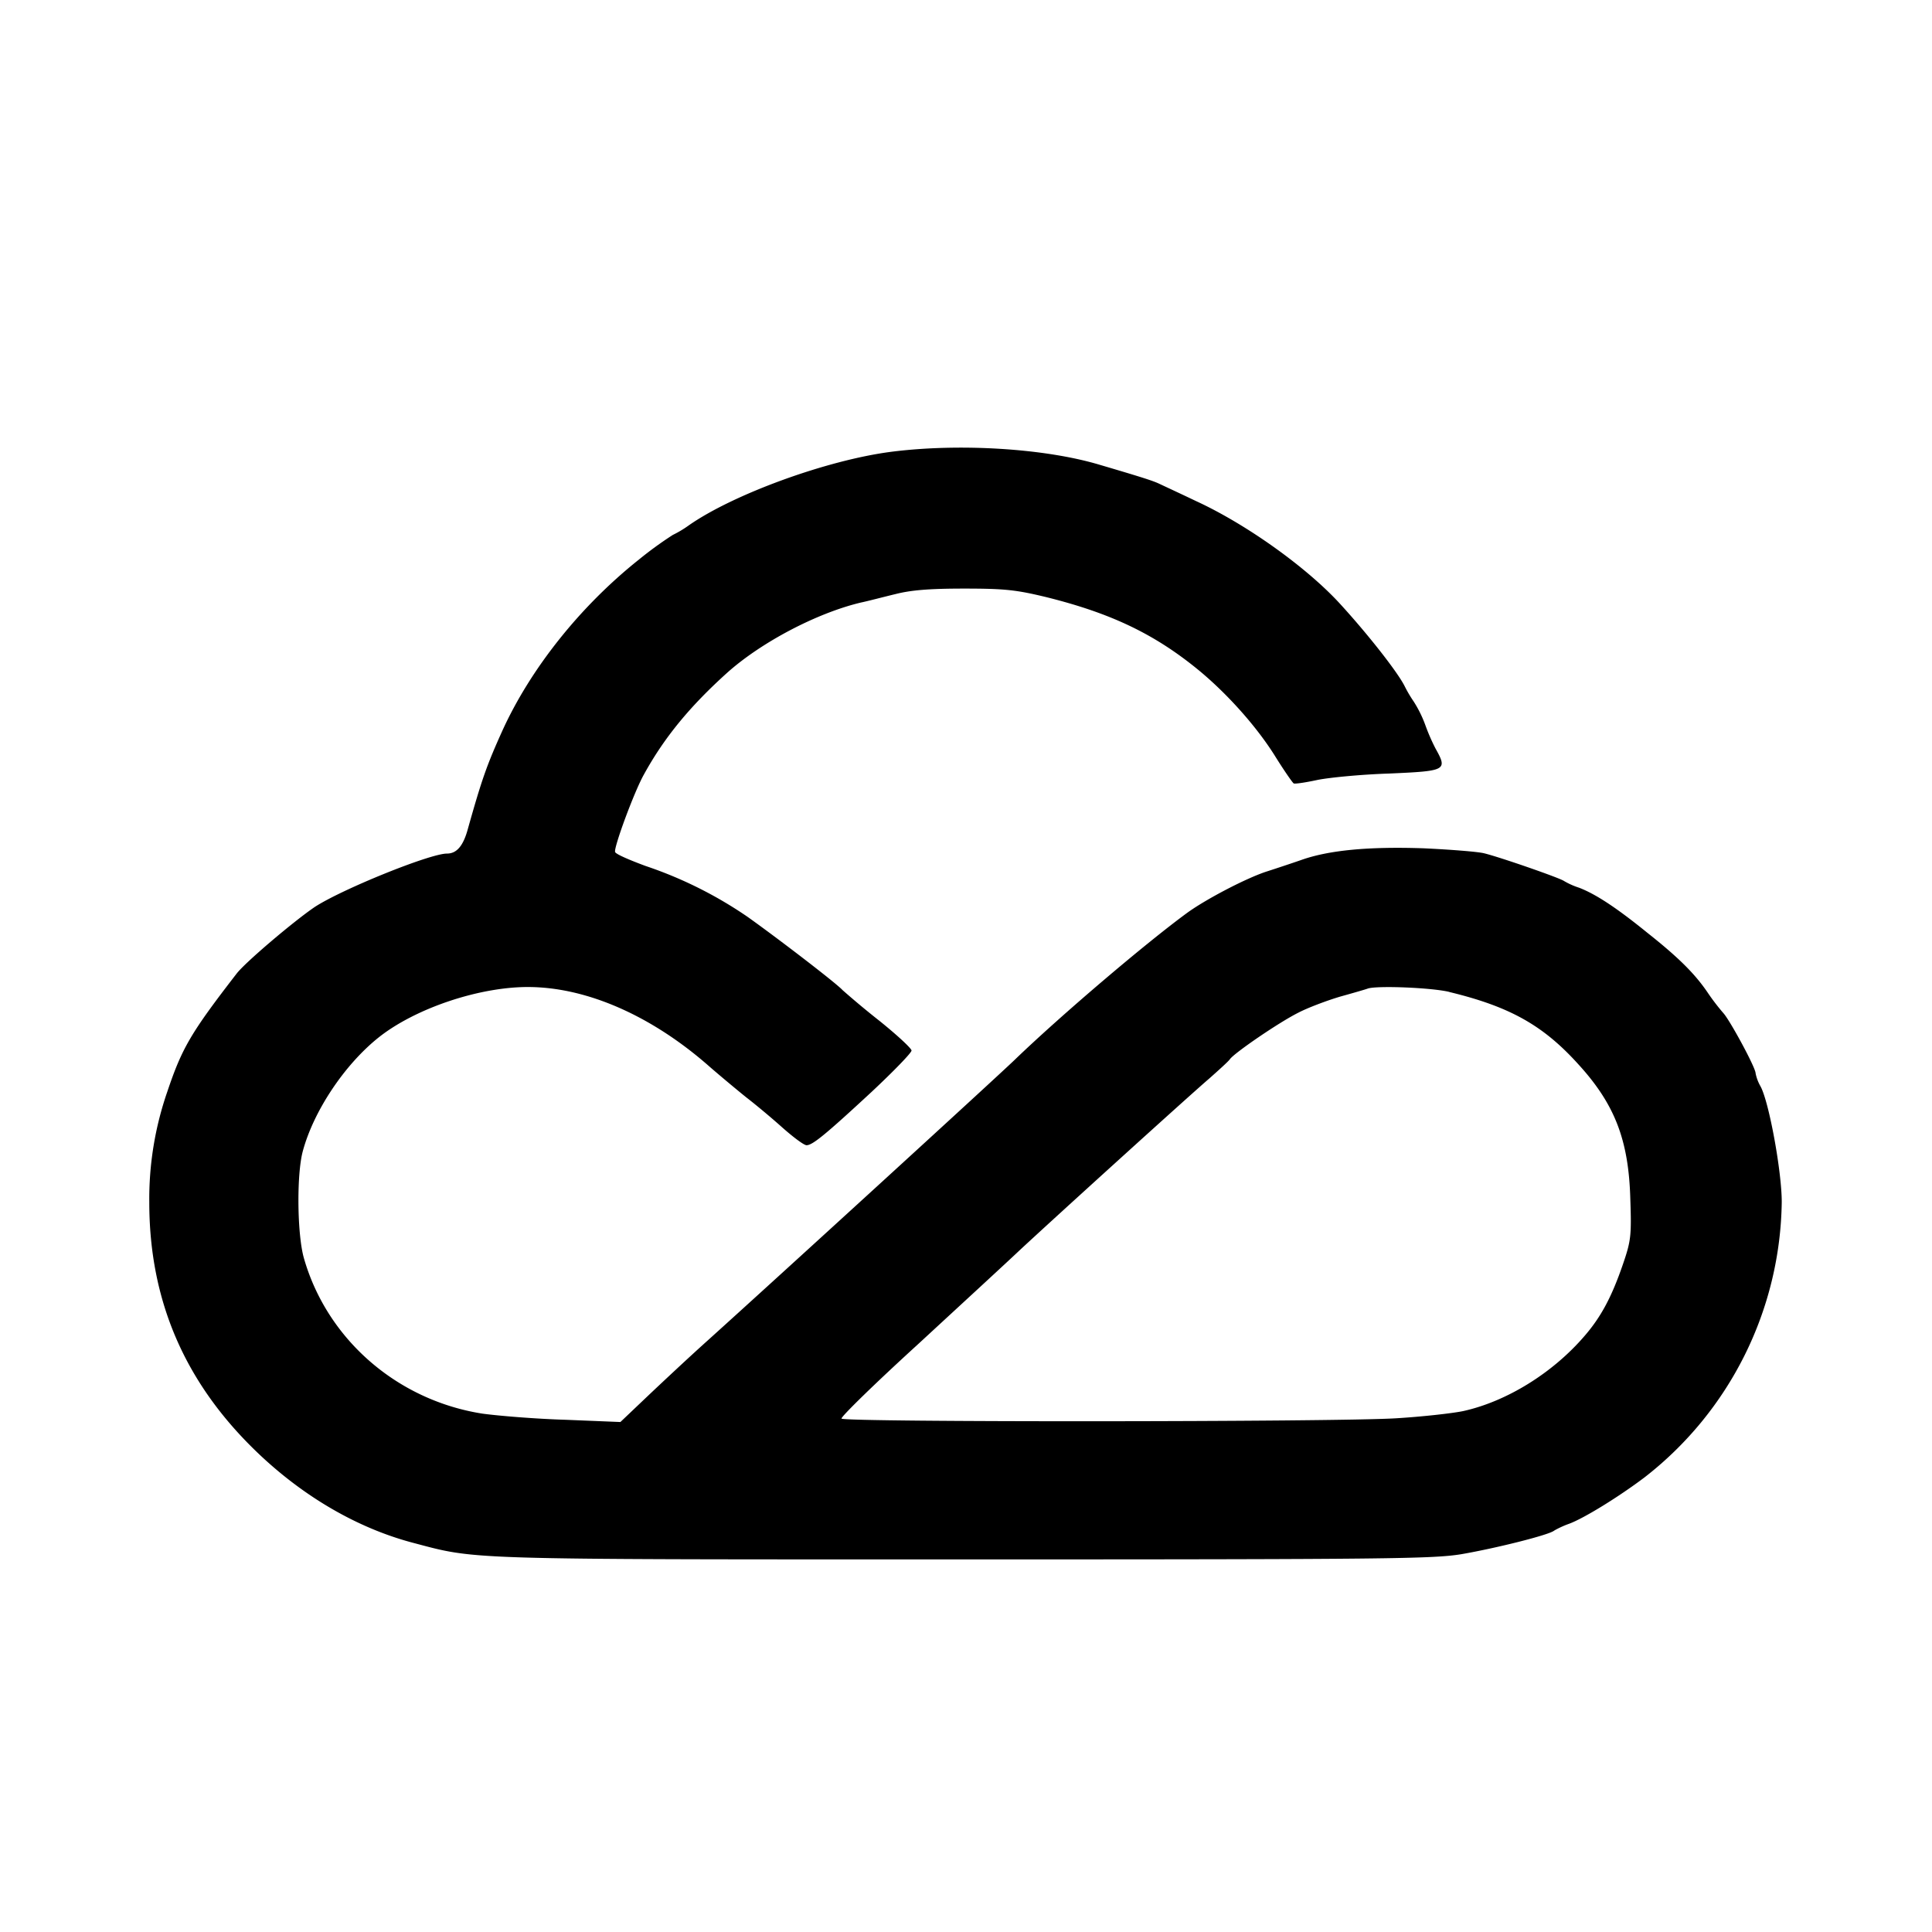 <svg xmlns="http://www.w3.org/2000/svg" viewBox="0 0 1024 1024" version="1.1"><path d="M472.379 239.458c-34.146 4.411-83.889 22.528-107.52 39.148a56.714 56.714 0 0 1-8.271 4.923 198.498 198.498 0 0 0-17.881 12.997c-31.39 24.97-57.738 58.21-72.665 91.254-7.995 17.762-10.594 25.009-18.038 51.476-2.442 9.058-5.908 13.154-11.106 13.154-9.019 0-55.65 18.905-70.026 28.278-10.752 7.247-36.785 29.263-41.472 35.367-24.418 31.586-28.948 39.463-36.746 62.622a173.568 173.568 0 0 0-9.531 58.565c0 52.46 19.062 96.374 58.092 133.396 24.103 22.843 52.382 39.306 81.487 47.025 34.343 9.058 24.261 8.862 292.194 8.862 225.241 0 248.478-0.315 263.562-2.757 18.353-3.151 45.765-10.043 49.073-12.367 1.182-0.788 4.844-2.639 8.153-3.781 7.956-2.954 26.348-14.297 40.054-24.655a187.904 187.904 0 0 0 72.625-145.881c0-16.108-6.735-53.09-11.264-61.322a22.686 22.686 0 0 1-2.599-6.932c0-2.954-13.351-27.609-16.975-31.744a117.051 117.051 0 0 1-7.995-10.358c-6.774-10.161-15.439-18.905-32.256-32.217-16.817-13.666-27.727-20.716-36.391-24.025a39.345 39.345 0 0 1-7.995-3.584c-2.402-1.654-33.634-12.524-42.299-14.651-3.308-0.827-17.723-1.969-32.098-2.639-29.145-0.985-50.255 0.985-64.985 6.262-5.238 1.812-13.194 4.45-17.723 5.908-10.555 3.308-32.059 14.494-42.299 21.858-21.858 15.951-66.954 54.272-91.727 78.139-9.728 9.374-124.849 114.609-162.816 148.834-9.531 8.546-23.749 21.858-31.744 29.42l-14.375 13.666-28.987-1.182c-16.108-0.473-35.84-2.127-44.19-3.269-45.095-7.089-82.196-39.306-94.523-82.235-3.623-12.485-3.978-44.229-0.67-56.714 5.711-21.386 22.174-46.08 40.369-60.534 19.298-15.281 52.894-26.624 78.927-26.624 31.193 0 65.89 15.281 96.571 42.417 5.908 5.12 14.572 12.327 19.062 15.951 4.726 3.623 13.391 10.831 19.102 15.951 5.908 5.238 11.618 9.531 12.997 9.531 3.151 0 9.846-5.435 34.501-28.278 11.618-10.87 21.15-20.716 21.15-21.898 0-1.142-7.641-8.192-16.817-15.596a461.785 461.785 0 0 1-19.771-16.463c-3.269-3.623-34.343-27.451-50.294-38.794a218.27 218.27 0 0 0-54.075-26.978c-8.507-3.151-15.793-6.262-16.148-7.404-0.866-2.127 10.082-31.902 15.281-41.118 10.752-19.574 24.418-36.155 44.19-53.957 18.038-16.108 47.34-31.547 70.774-37.14 3.82-0.788 11.934-2.954 18.196-4.45 8.31-2.127 17.881-2.954 36.431-2.954 21.662 0 27.569 0.67 43.323 4.45 34.501 8.546 57.738 19.574 81.329 38.991 15.084 12.485 30.72 29.932 40.566 45.844 4.529 7.247 8.862 13.509 9.57 13.982 0.67 0.354 6.223-0.473 12.446-1.812 6.262-1.3 23.434-2.954 38.203-3.426 30.129-1.339 30.996-1.654 24.576-13.154a104.645 104.645 0 0 1-5.514-12.682 63.527 63.527 0 0 0-6.105-12.327 69.356 69.356 0 0 1-4.844-8.231c-3.82-7.562-19.574-27.609-34.343-43.717-17.841-19.417-49.743-42.142-76.13-54.272-8.98-4.293-17.841-8.389-19.574-9.216-3.151-1.497-8.665-3.308-31.547-10.043-28.987-8.704-74.24-11.5-110.474-6.892z m295.818 286.326c31.902 7.719 49.625 17.566 68.332 38.282 19.417 21.228 26.703 40.29 27.569 71.365 0.67 19.298 0.354 22.213-3.82 34.383-5.908 17.29-11.618 28.121-20.48 38.321-16.817 19.574-41.236 34.698-64.315 39.778-5.711 1.182-21.858 2.993-35.722 3.82-32.059 1.969-292.51 2.127-293.73 0.158-0.512-0.827 17.841-18.747 40.921-39.778 23.04-21.268 46.986-43.284 53.248-49.231 18.708-17.408 90.506-82.511 100.746-91.254 5.199-4.608 10.24-9.177 10.91-10.201 2.245-3.269 25.994-19.535 36.234-24.655 5.041-2.639 15.084-6.42 22.213-8.546 7.089-1.969 13.863-3.938 14.73-4.293 5.041-1.615 33.792-0.473 43.166 1.812z" p-id="2550"></path></svg>